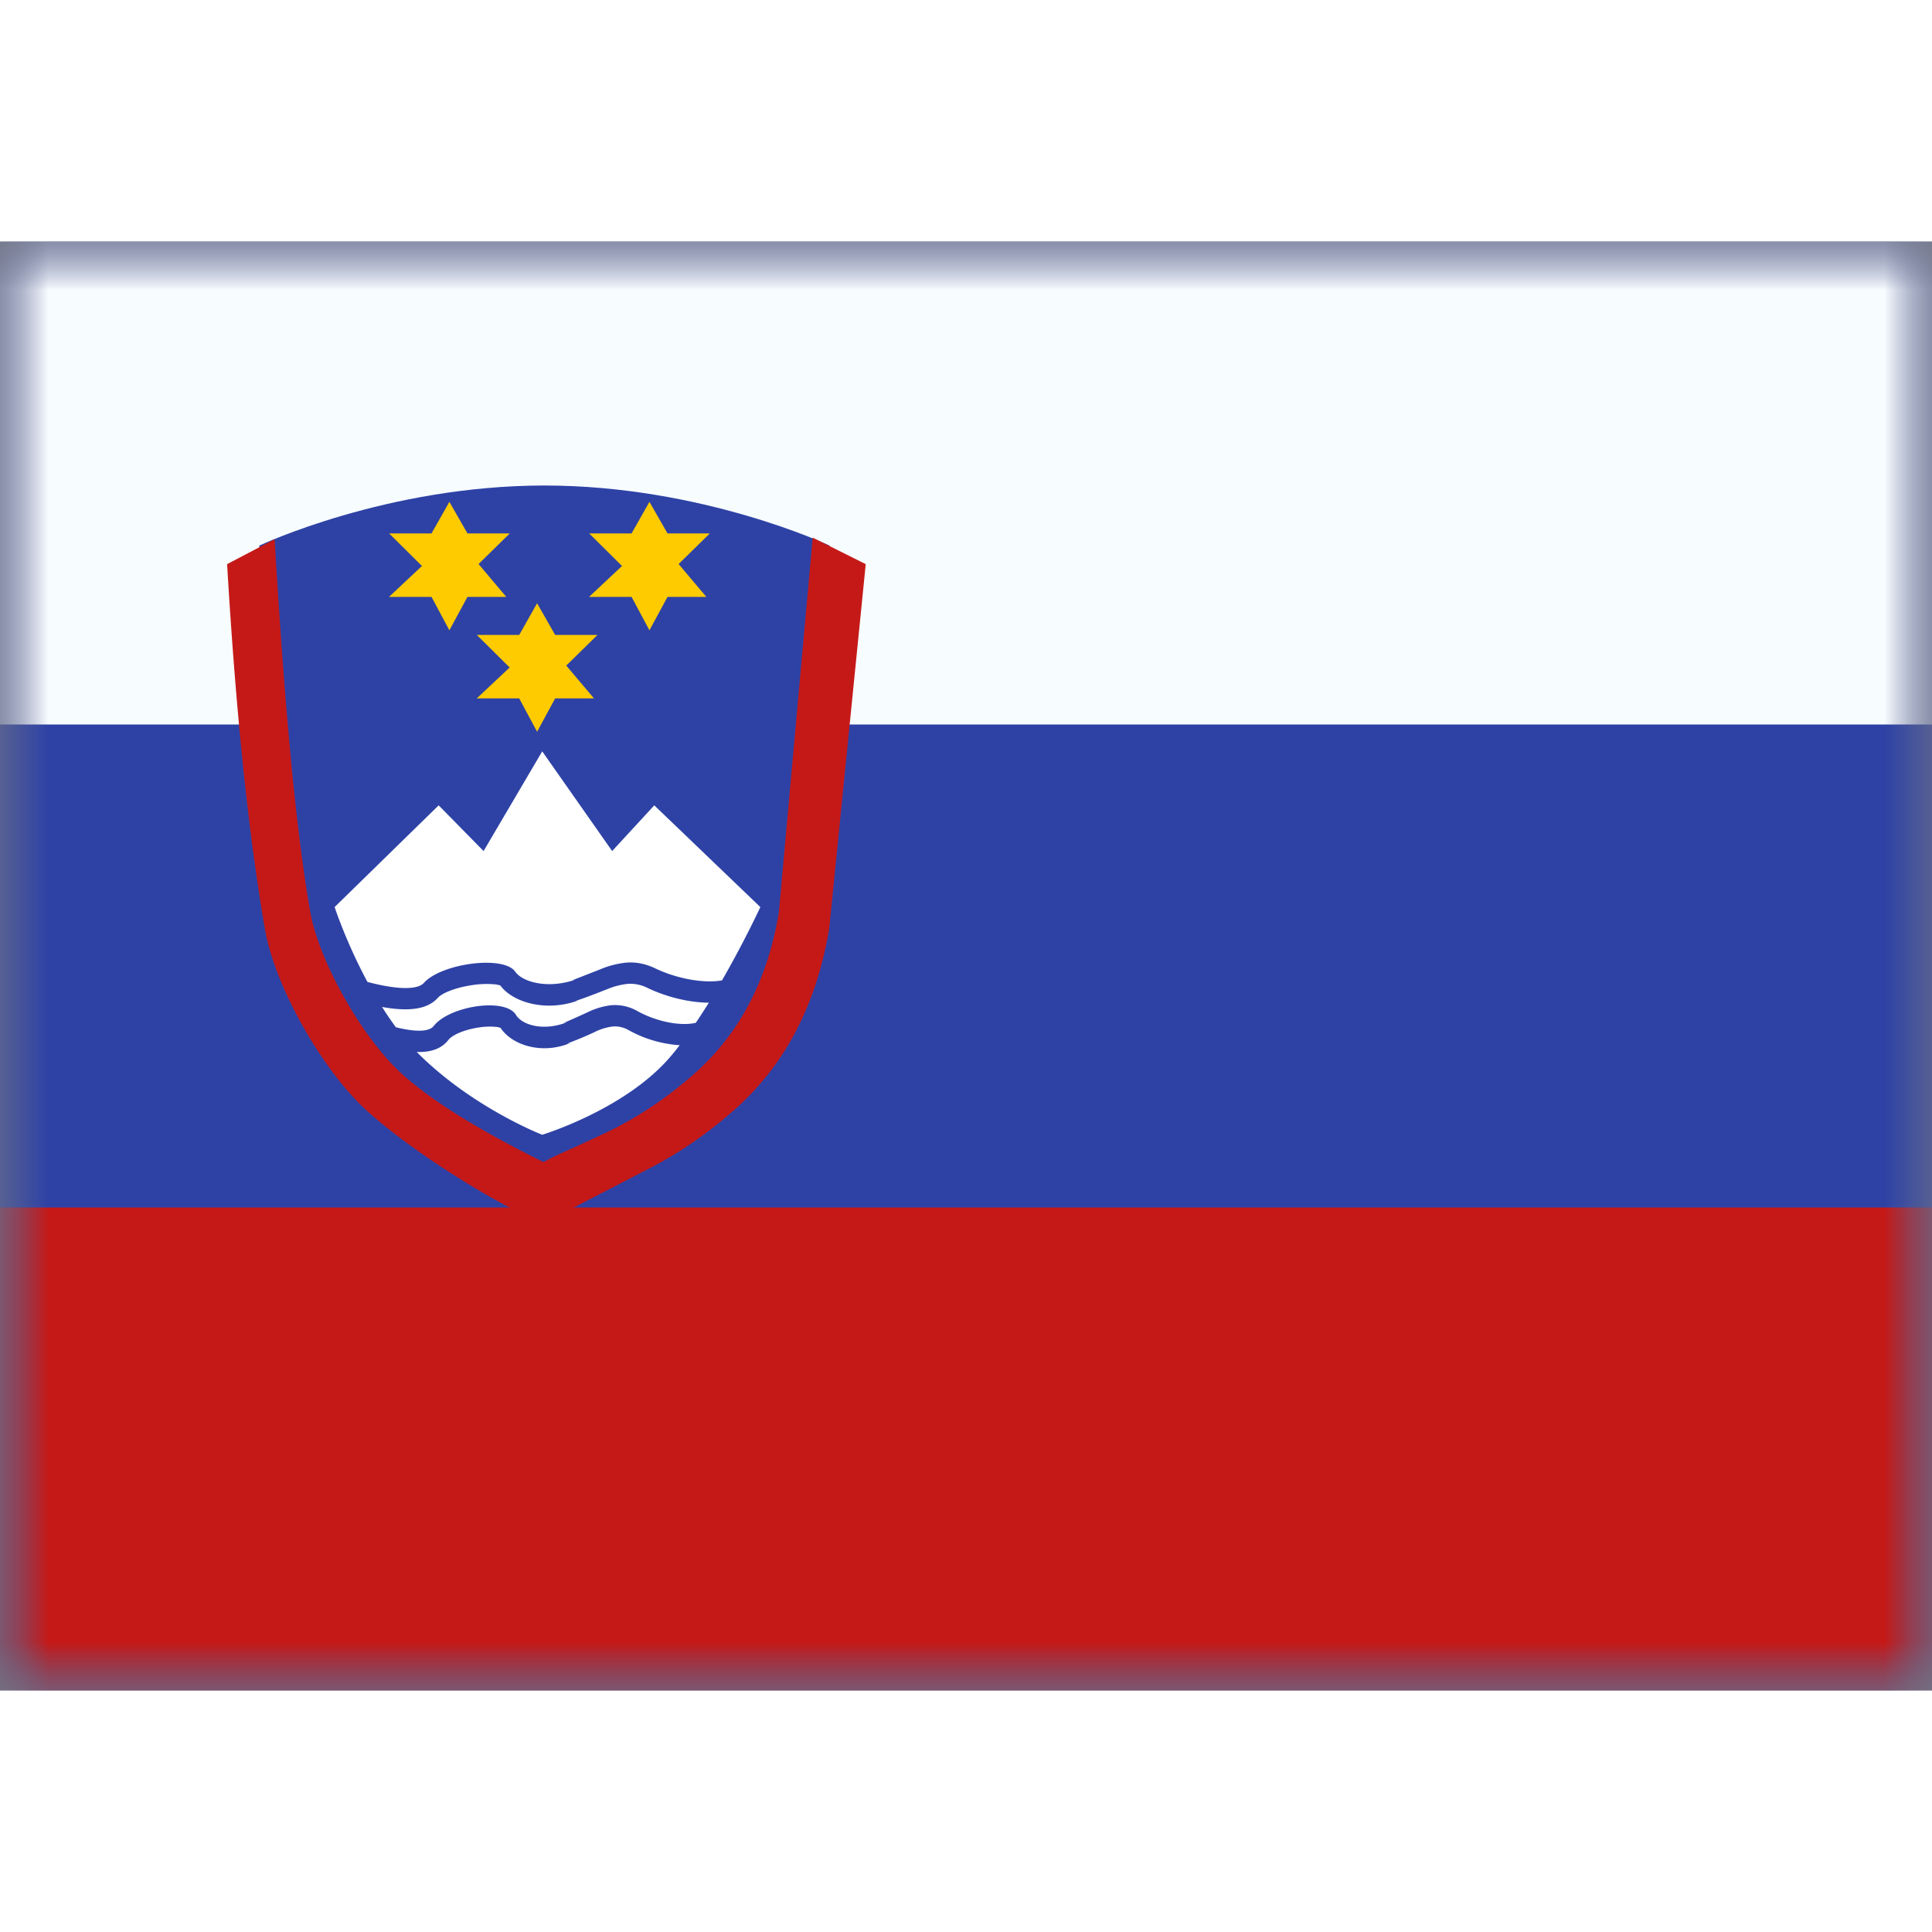<svg fill="none" xmlns="http://www.w3.org/2000/svg" viewBox="0 0 20 15" height="1em" width="1em">
  <rect x="0" y="0" width="20" height="15" fill="#808080" stroke="none"/>
  <mask id="a" maskUnits="userSpaceOnUse" x="0" y="0" width="20" height="15">
    <path fill="#fff" d="M0 0h20v15H0z"/>
  </mask>
  <g mask="url(#a)">
    <path fill-rule="evenodd" clip-rule="evenodd" d="M0 0v15h20V0H0z" fill="#2E42A5"/>
    <mask id="b" maskUnits="userSpaceOnUse" x="0" y="0" width="20" height="15">
      <path fill-rule="evenodd" clip-rule="evenodd" d="M0 0v15h20V0H0z" fill="#fff"/>
    </mask>
    <g mask="url(#b)">
      <path fill-rule="evenodd" clip-rule="evenodd" d="M0 0v5h20V0H0z" fill="#F7FCFF"/>
      <path fill-rule="evenodd" clip-rule="evenodd" d="M0 10v5h20v-5H0z" fill="#C51918"/>
      <path fill-rule="evenodd" clip-rule="evenodd" d="M8.588 3.148s-1.316-.622-2.952-.622-2.952.622-2.952.622.147 2.496.378 3.819c.099.565.574 1.388 1.004 1.778.49.445 1.57.971 1.57.971.313-.215.897-.312 1.644-.97.748-.66.933-1.779.933-1.779l.375-3.82z" fill="#2E42A5"/>
      <path d="m8.414 3.066.548.274-.377 3.764c-.131.796-.46 1.425-.988 1.89-.286.251-.565.44-.864.596l-.87.45a1.15 1.15 0 0 0-.167.093l-.069.047-.073-.036C4.822 9.788 4.139 9.308 3.8 9c-.463-.42-.951-1.28-1.056-1.874-.155-.89-.295-2.116-.393-3.786l.492-.258c.098 1.658.215 2.98.368 3.854.09.517.54 1.31.951 1.682.304.275.793.58 1.465.912.04-.023.085-.046.136-.07.001-.002.459-.205.618-.288a3.98 3.98 0 0 0 .805-.556c.467-.412.76-.967.877-1.673l.35-3.877z" fill="#C51918"/>
      <path fill-rule="evenodd" clip-rule="evenodd" d="M3.464 6.89s.119.365.34.775c.323.085.521.08.584.01.181-.202.825-.289.946-.116.074.107.335.181.62.083l-.032.006c.05-.018.165-.064.237-.092l.058-.023a.937.937 0 0 1 .267-.068c.1-.008.197.011.3.06.224.107.502.157.69.124.232-.402.397-.759.397-.759L6.773 5.837l-.436.473-.724-1.032-.607 1.032-.465-.473L3.464 6.89zm.634 1.244a3.42 3.42 0 0 1-.143-.21c.28.051.471.024.577-.094.05-.056.199-.11.368-.134a.978.978 0 0 1 .212-.007.286.286 0 0 1 .063.011c.005.002.004.002 0-.005l-.001-.001c.129.185.48.284.811.163l-.031.006c.09-.028.25-.091.309-.114l.02-.008a.77.77 0 0 1 .214-.056.392.392 0 0 1 .206.042c.199.095.43.151.635.153a7.41 7.41 0 0 1-.135.208c-.158.037-.404-.011-.602-.12a.47.47 0 0 0-.273-.062.751.751 0 0 0-.239.07 10.445 10.445 0 0 1-.257.115l.036-.008c-.248.096-.465.026-.527-.077-.11-.182-.69-.093-.852.116-.044.056-.175.066-.391.012zm.216.256.037.037c.564.55 1.262.82 1.262.82s.831-.252 1.303-.781c.04-.045.08-.094.12-.146a1.262 1.262 0 0 1-.525-.154.284.284 0 0 0-.167-.04.586.586 0 0 0-.195.061 4 4 0 0 1-.281.117l.036-.007c-.292.122-.602.025-.723-.157a.202.202 0 0 0-.049-.01.723.723 0 0 0-.18.007c-.143.022-.268.075-.31.128-.07.09-.179.13-.328.125z" fill="#fff"/>
      <path fill-rule="evenodd" clip-rule="evenodd" d="M4.467 3.679h-.44l.341-.32-.34-.337h.439l.185-.327.187.327h.438l-.323.317.287.34h-.402l-.187.346-.185-.346zm2.071 0h-.44l.341-.32-.34-.337h.439l.185-.327.187.327h.438l-.323.317.287.34H6.91l-.187.346-.185-.346zM5.375 4.73h-.44l.341-.32-.34-.337h.439l.185-.328.187.328h.438l-.323.317.287.34h-.402l-.187.345-.185-.345z" fill="#FECA00"/>
    </g>
  </g>
</svg>
